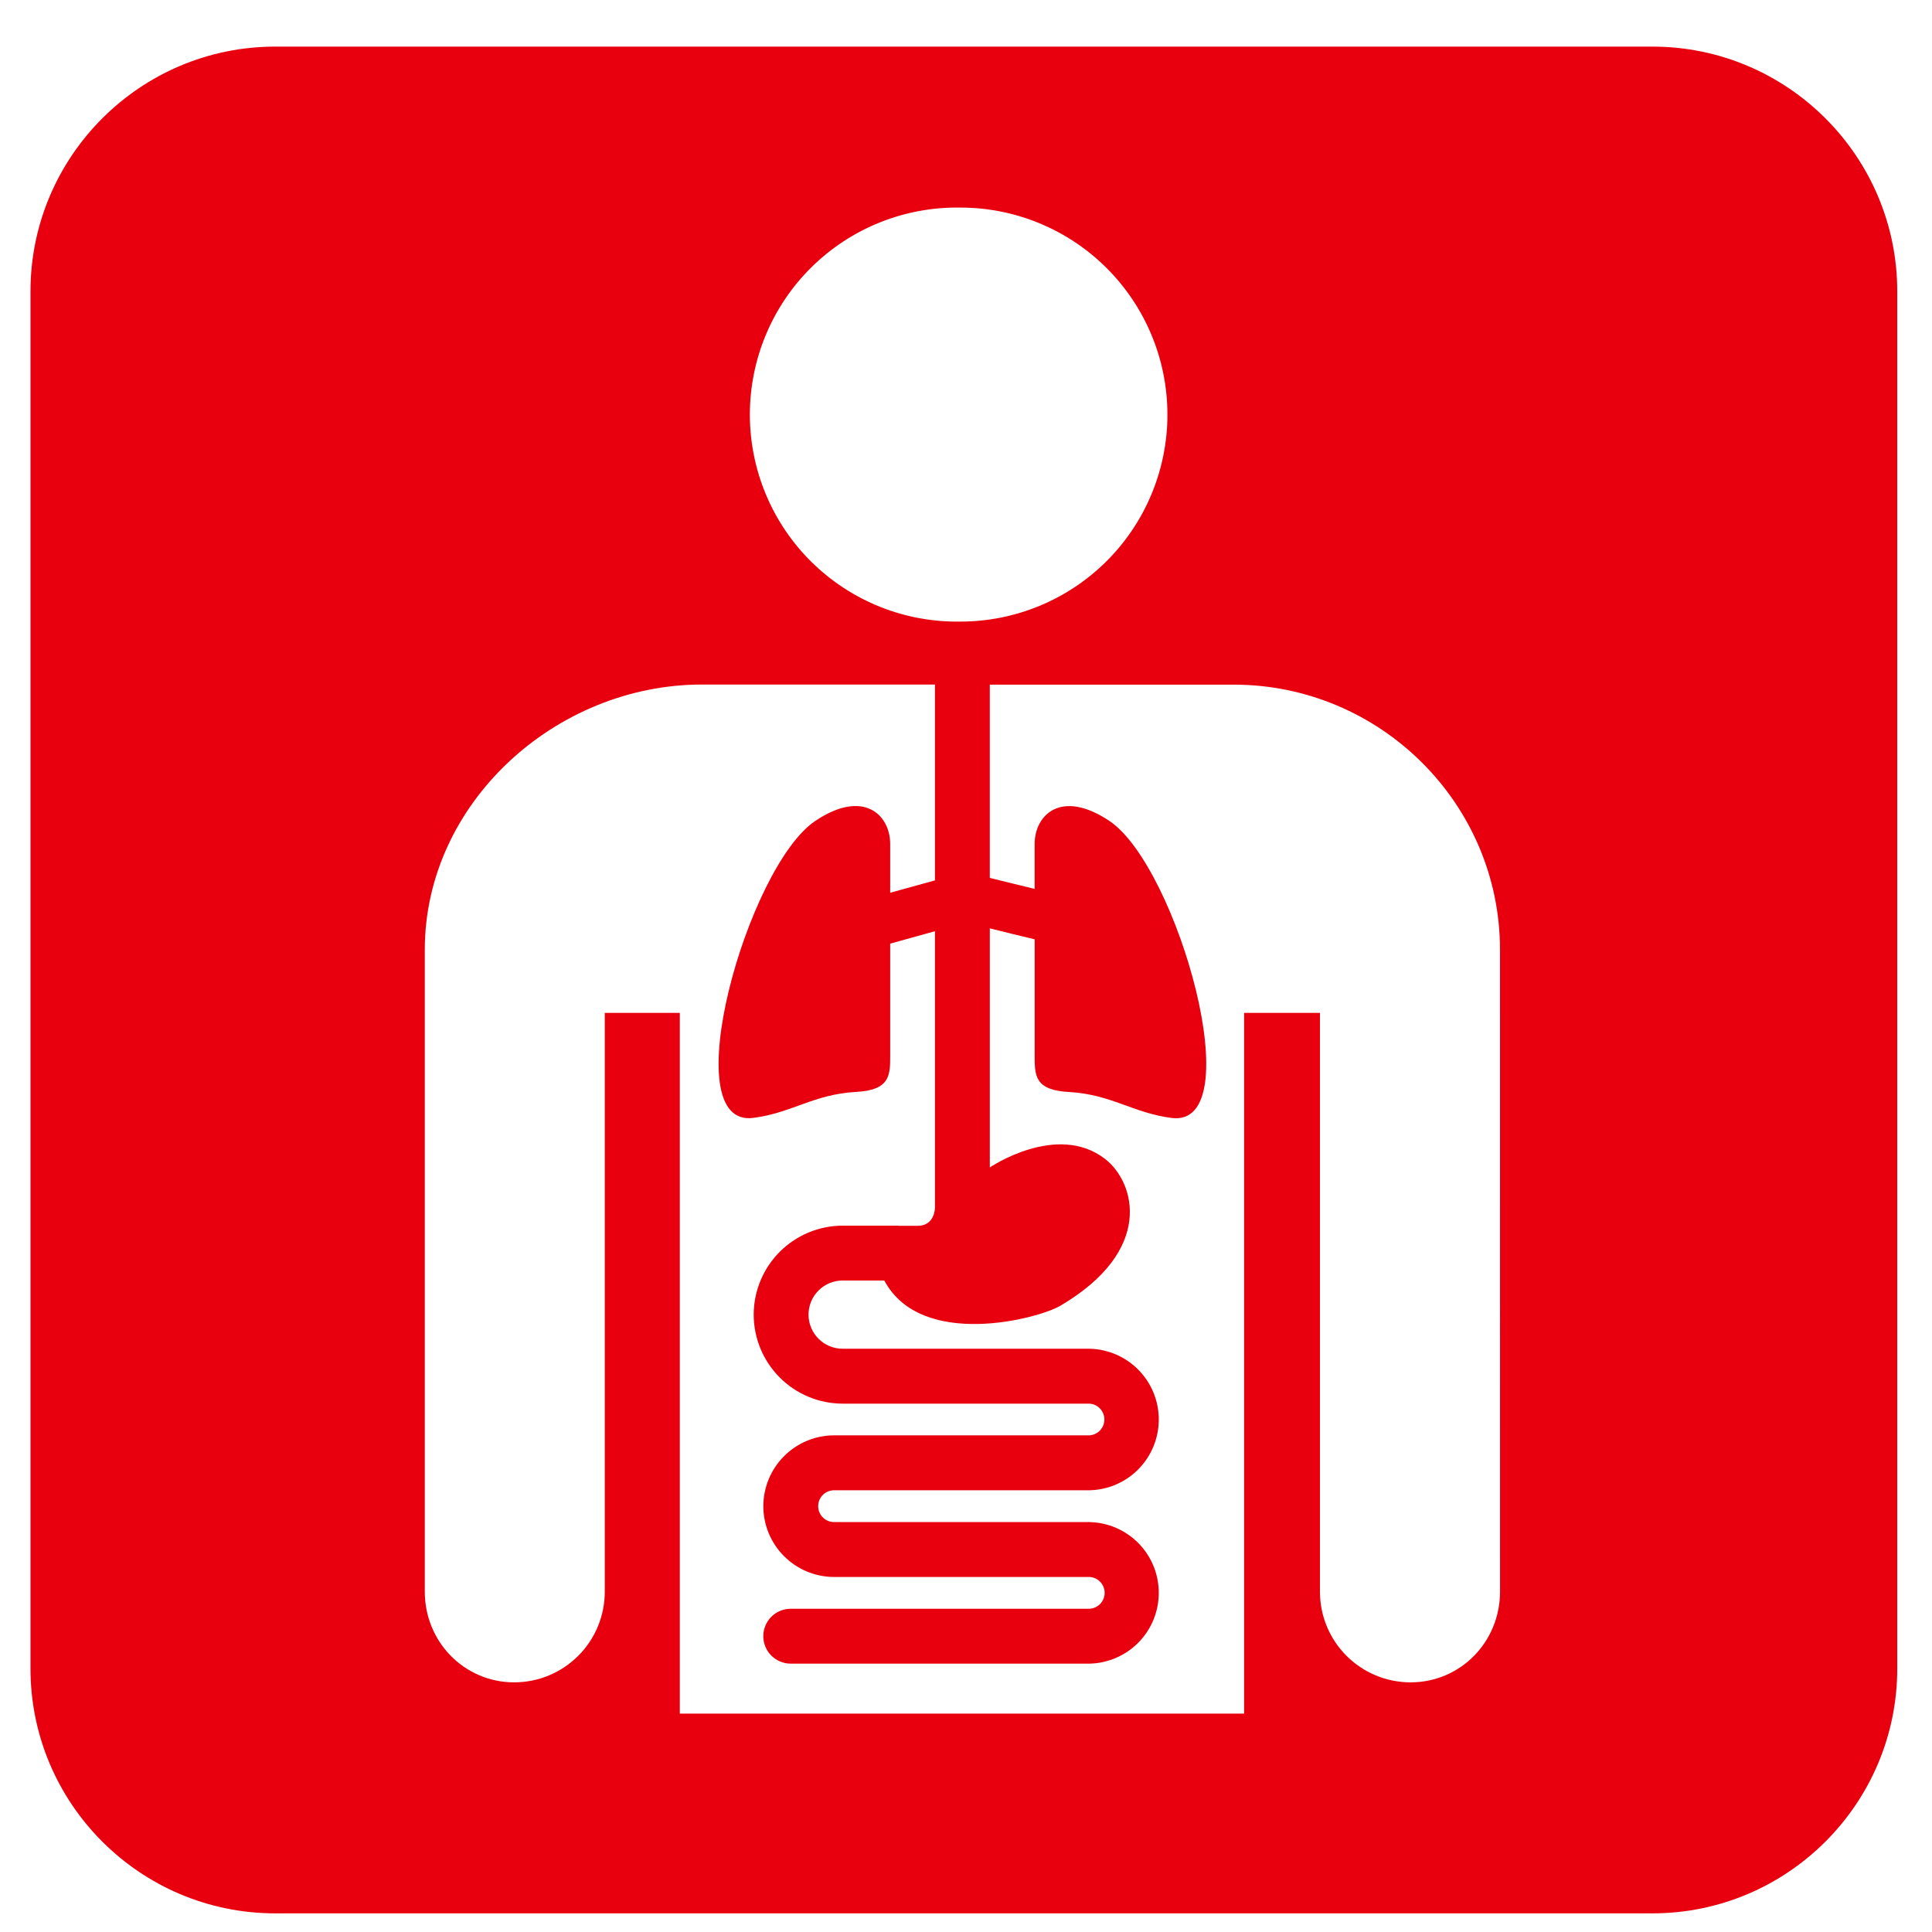<svg width="63" height="63" viewBox="0 0 63 63" fill="none" xmlns="http://www.w3.org/2000/svg">
<g clip-path="url(#clip0_7211_68463)">
<path d="M53.884 1.52H8.975C4.574 1.52 0.994 5.101 0.994 9.503V54.41C0.994 58.812 4.574 62.392 8.975 62.392H53.884C58.285 62.392 61.867 58.812 61.867 54.41V9.503C61.867 5.1 58.285 1.52 53.884 1.52ZM31.318 6.769C33.108 6.769 34.825 7.48 36.091 8.746C37.357 10.012 38.068 11.729 38.068 13.519C38.068 15.309 37.357 17.026 36.091 18.292C34.825 19.558 33.108 20.269 31.318 20.269C30.422 20.284 29.532 20.121 28.7 19.789C27.867 19.456 27.109 18.961 26.47 18.333C25.831 17.705 25.324 16.956 24.977 16.129C24.631 15.302 24.452 14.415 24.452 13.519C24.452 12.623 24.631 11.736 24.977 10.909C25.324 10.082 25.831 9.333 26.47 8.705C27.109 8.077 27.867 7.582 28.7 7.249C29.532 6.917 30.422 6.754 31.318 6.769ZM48.914 51.902C48.914 53.535 47.631 54.859 45.997 54.859C44.364 54.859 43.042 53.535 43.042 51.902V33.029H40.569V55.879H22.168V33.029H19.721V51.902C19.721 52.29 19.645 52.674 19.497 53.033C19.349 53.392 19.131 53.718 18.857 53.993C18.583 54.267 18.257 54.485 17.898 54.634C17.54 54.783 17.155 54.859 16.767 54.859C15.138 54.859 13.852 53.535 13.852 51.902V30.969C13.852 26.193 18.113 22.322 22.89 22.322H30.488V28.708L29.028 29.111V27.522C29.028 26.573 28.159 25.711 26.581 26.772C24.361 28.272 21.966 36.788 24.562 36.453C25.818 36.293 26.526 35.685 27.905 35.607C29.023 35.549 29.028 35.067 29.028 34.433C29.03 33.799 29.028 31.763 29.028 31.763V30.771L30.488 30.366V39.344C30.49 39.344 30.513 39.973 29.918 39.973H29.307C29.295 39.973 29.285 39.967 29.274 39.967H27.477C26.708 39.968 25.971 40.275 25.427 40.819C24.884 41.363 24.578 42.1 24.577 42.869C24.578 43.638 24.884 44.376 25.427 44.919C25.971 45.464 26.708 45.77 27.477 45.771H35.525C35.657 45.779 35.781 45.837 35.871 45.933C35.962 46.029 36.012 46.156 36.012 46.288C36.012 46.42 35.962 46.547 35.871 46.643C35.781 46.739 35.657 46.797 35.525 46.805H27.198C26.586 46.806 25.999 47.05 25.567 47.484C25.134 47.917 24.892 48.504 24.891 49.116C24.892 49.727 25.135 50.314 25.568 50.746C26 51.179 26.586 51.422 27.198 51.423H35.525C35.659 51.429 35.785 51.486 35.877 51.583C35.969 51.679 36.021 51.807 36.021 51.941C36.021 52.075 35.969 52.203 35.877 52.3C35.785 52.396 35.659 52.453 35.525 52.459H25.785C25.548 52.459 25.32 52.553 25.152 52.721C24.985 52.889 24.89 53.117 24.89 53.354C24.89 53.591 24.985 53.819 25.152 53.987C25.32 54.155 25.548 54.249 25.785 54.249H35.525C36.129 54.237 36.704 53.988 37.127 53.557C37.55 53.125 37.786 52.545 37.786 51.941C37.786 51.337 37.55 50.757 37.127 50.325C36.704 49.894 36.129 49.645 35.525 49.633H27.198C27.06 49.633 26.929 49.578 26.831 49.481C26.734 49.384 26.68 49.252 26.68 49.115C26.68 48.977 26.734 48.845 26.831 48.748C26.929 48.651 27.06 48.596 27.198 48.596H35.525C36.129 48.584 36.704 48.335 37.127 47.904C37.55 47.472 37.786 46.892 37.786 46.288C37.786 45.684 37.55 45.104 37.127 44.673C36.704 44.241 36.129 43.993 35.525 43.98H27.477C27.182 43.98 26.899 43.863 26.691 43.655C26.482 43.446 26.365 43.163 26.365 42.868C26.365 42.573 26.482 42.29 26.691 42.082C26.899 41.873 27.182 41.756 27.477 41.756H28.836C30.041 44.017 33.88 43.001 34.586 42.573C37.642 40.771 37.023 38.56 36.036 37.792C34.468 36.578 32.277 38.068 32.277 38.068V30.273C32.716 30.383 33.265 30.517 33.739 30.63V31.764C33.739 31.764 33.738 33.801 33.739 34.435C33.741 35.07 33.741 35.551 34.862 35.609C36.242 35.687 36.95 36.295 38.204 36.455C40.801 36.79 38.406 28.274 36.182 26.774C34.603 25.713 33.738 26.575 33.738 27.524V28.986L32.276 28.628V22.325H40.224C45 22.325 48.912 26.196 48.913 30.97L48.914 51.902Z" fill="#E9000E"/>
</g>
<defs>
<clipPath id="clip0_7211_68463">
<rect width="62" height="62" fill="white" transform="translate(0.666 0.88)"/>
</clipPath>
</defs>
</svg>
